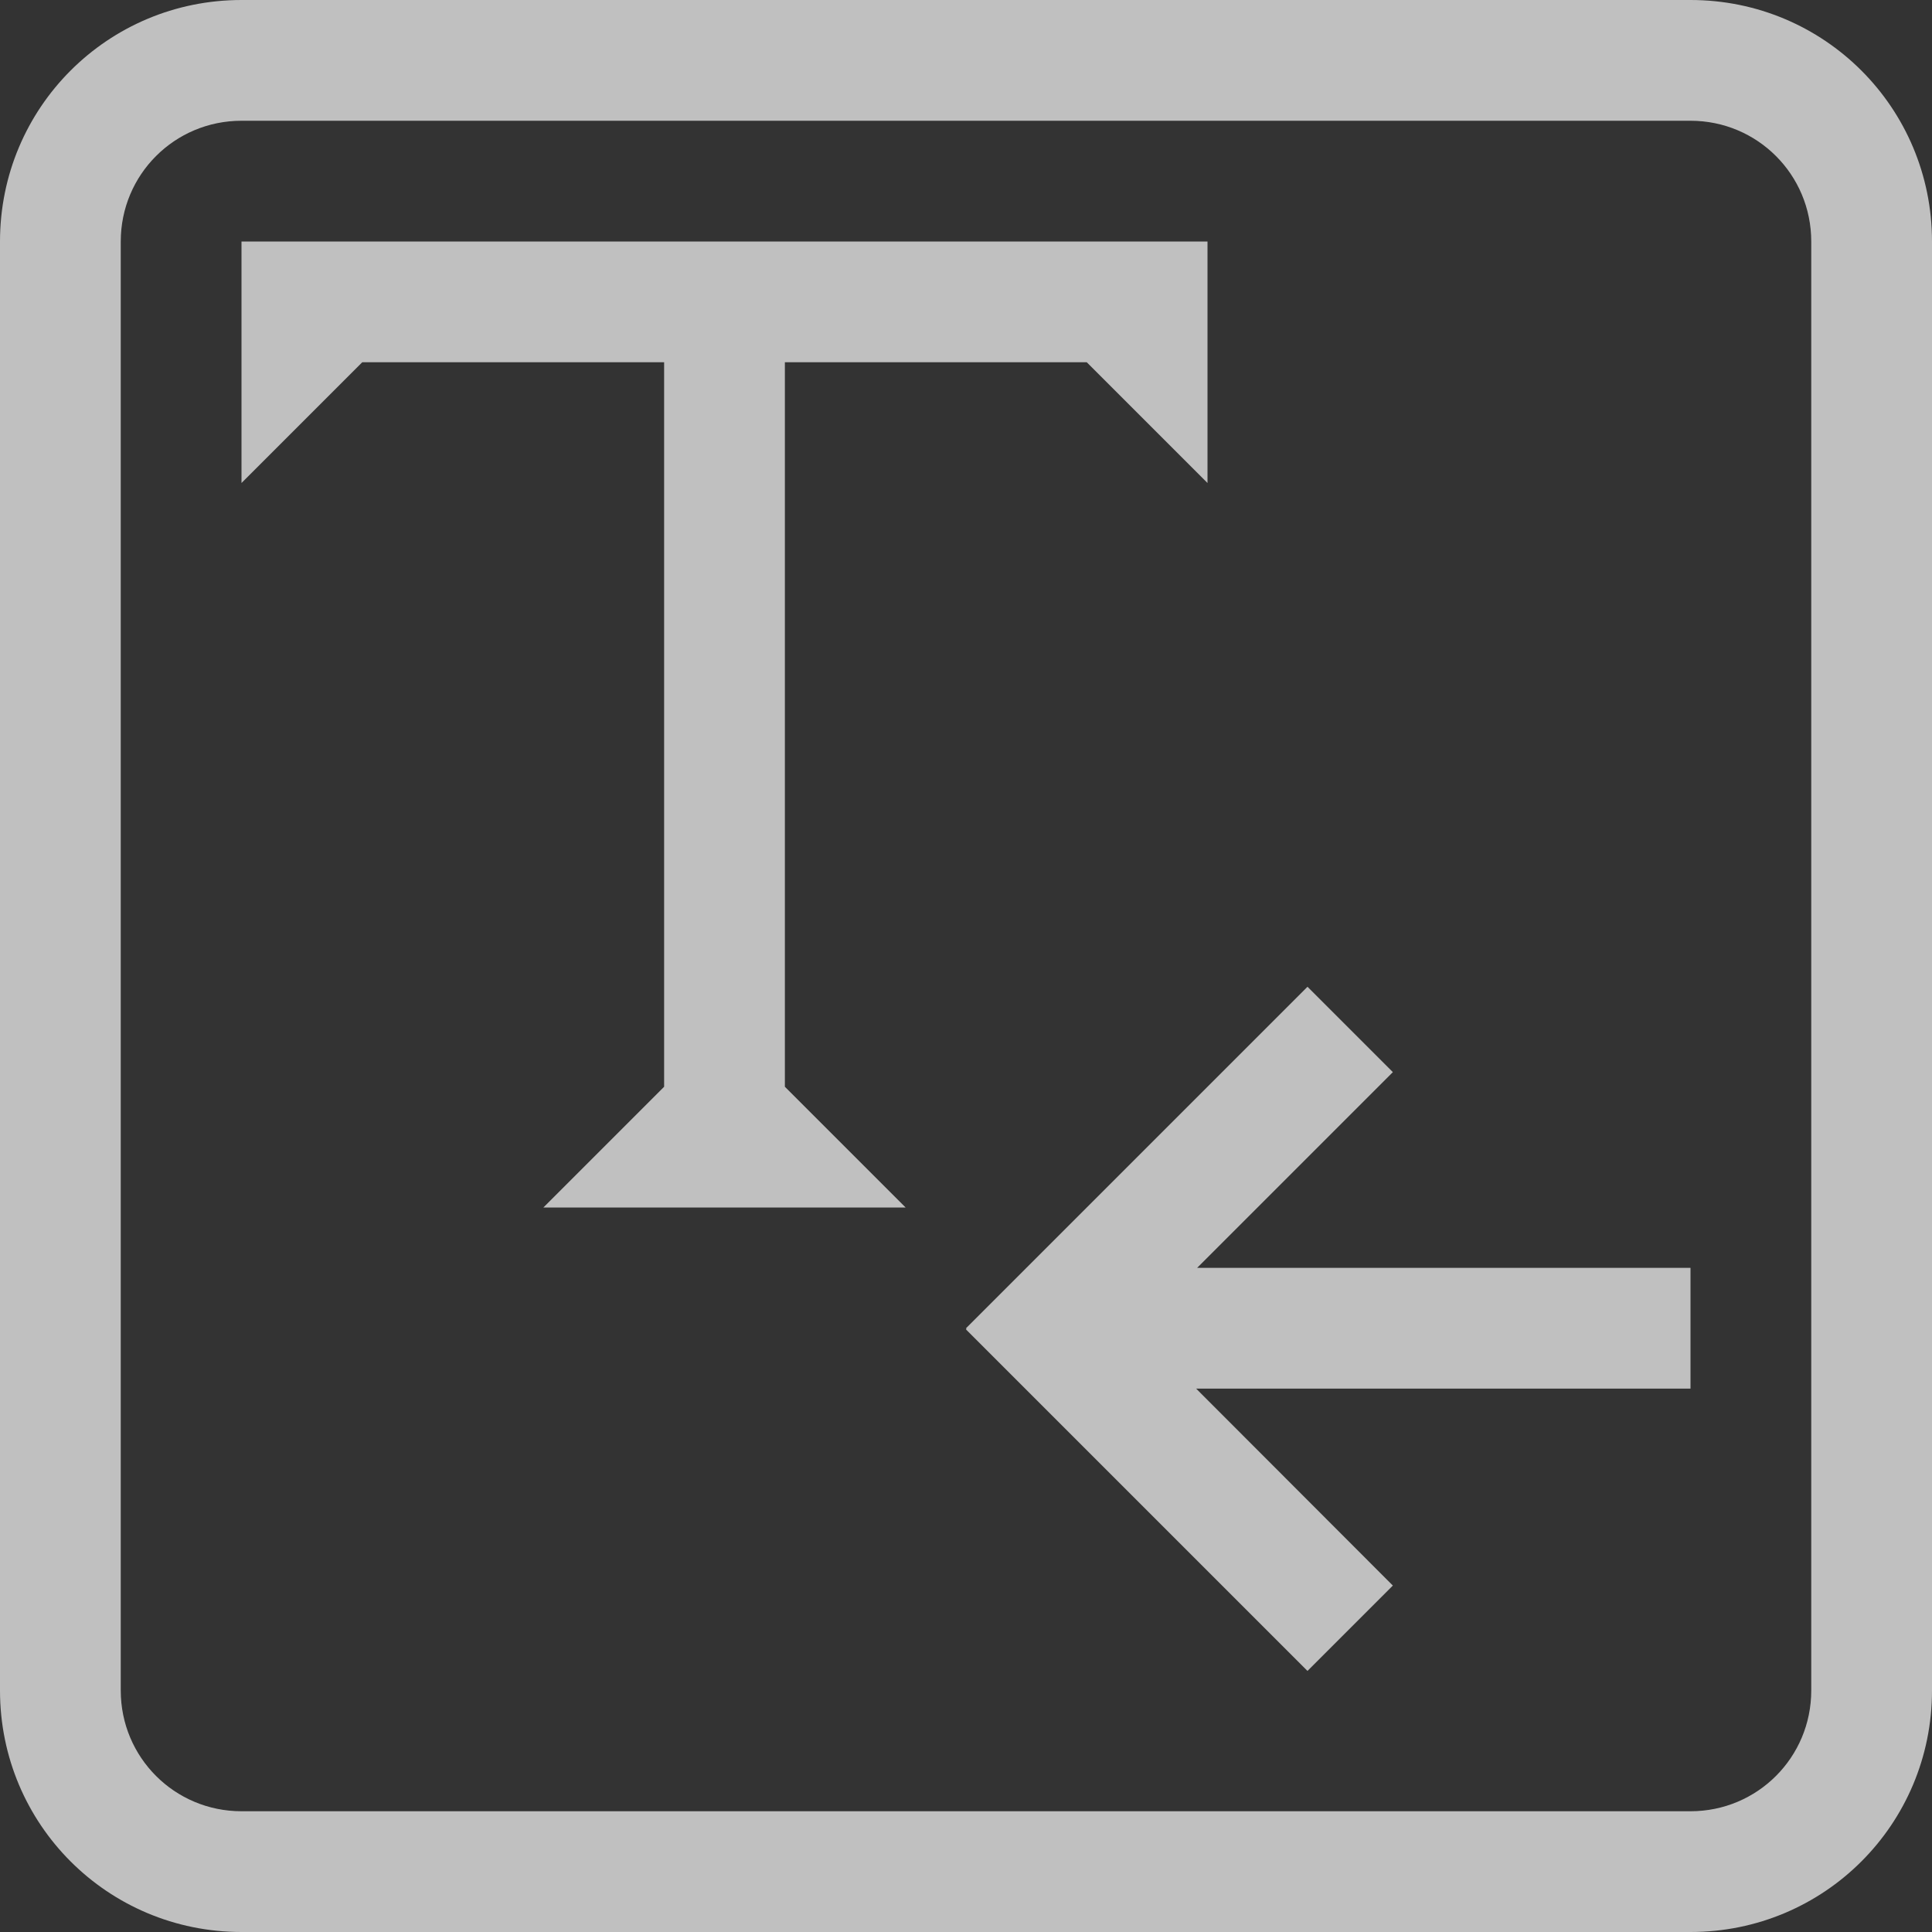 <svg xmlns="http://www.w3.org/2000/svg" width="16" height="16">
    <rect width="100%" height="100%" fill="#333333" stroke="none"/>
    <path fill="#fdfdfd" fill-opacity=".7" d="M2 0C.892 0 0 .892 0 2v12c0 1.108.892 2 2 2h12c1.108 0 2-.892 2-2V2c0-1.108-.892-2-2-2H2zm0 1h12c.554 0 1 .446 1 1v12c0 .554-.446 1-1 1H2c-.554 0-1-.446-1-1V2c0-.554.446-1 1-1zm0 1v2l1-1h2.5v6l-1 1h3l-1-1V3H9l1 1V2H2zm8.828 6.172L8 11l.004.004L8 11.01l2.828 2.828.707-.707L9.906 11.5H14v-1H9.914l1.621-1.621-.707-.707z"/>
</svg>
